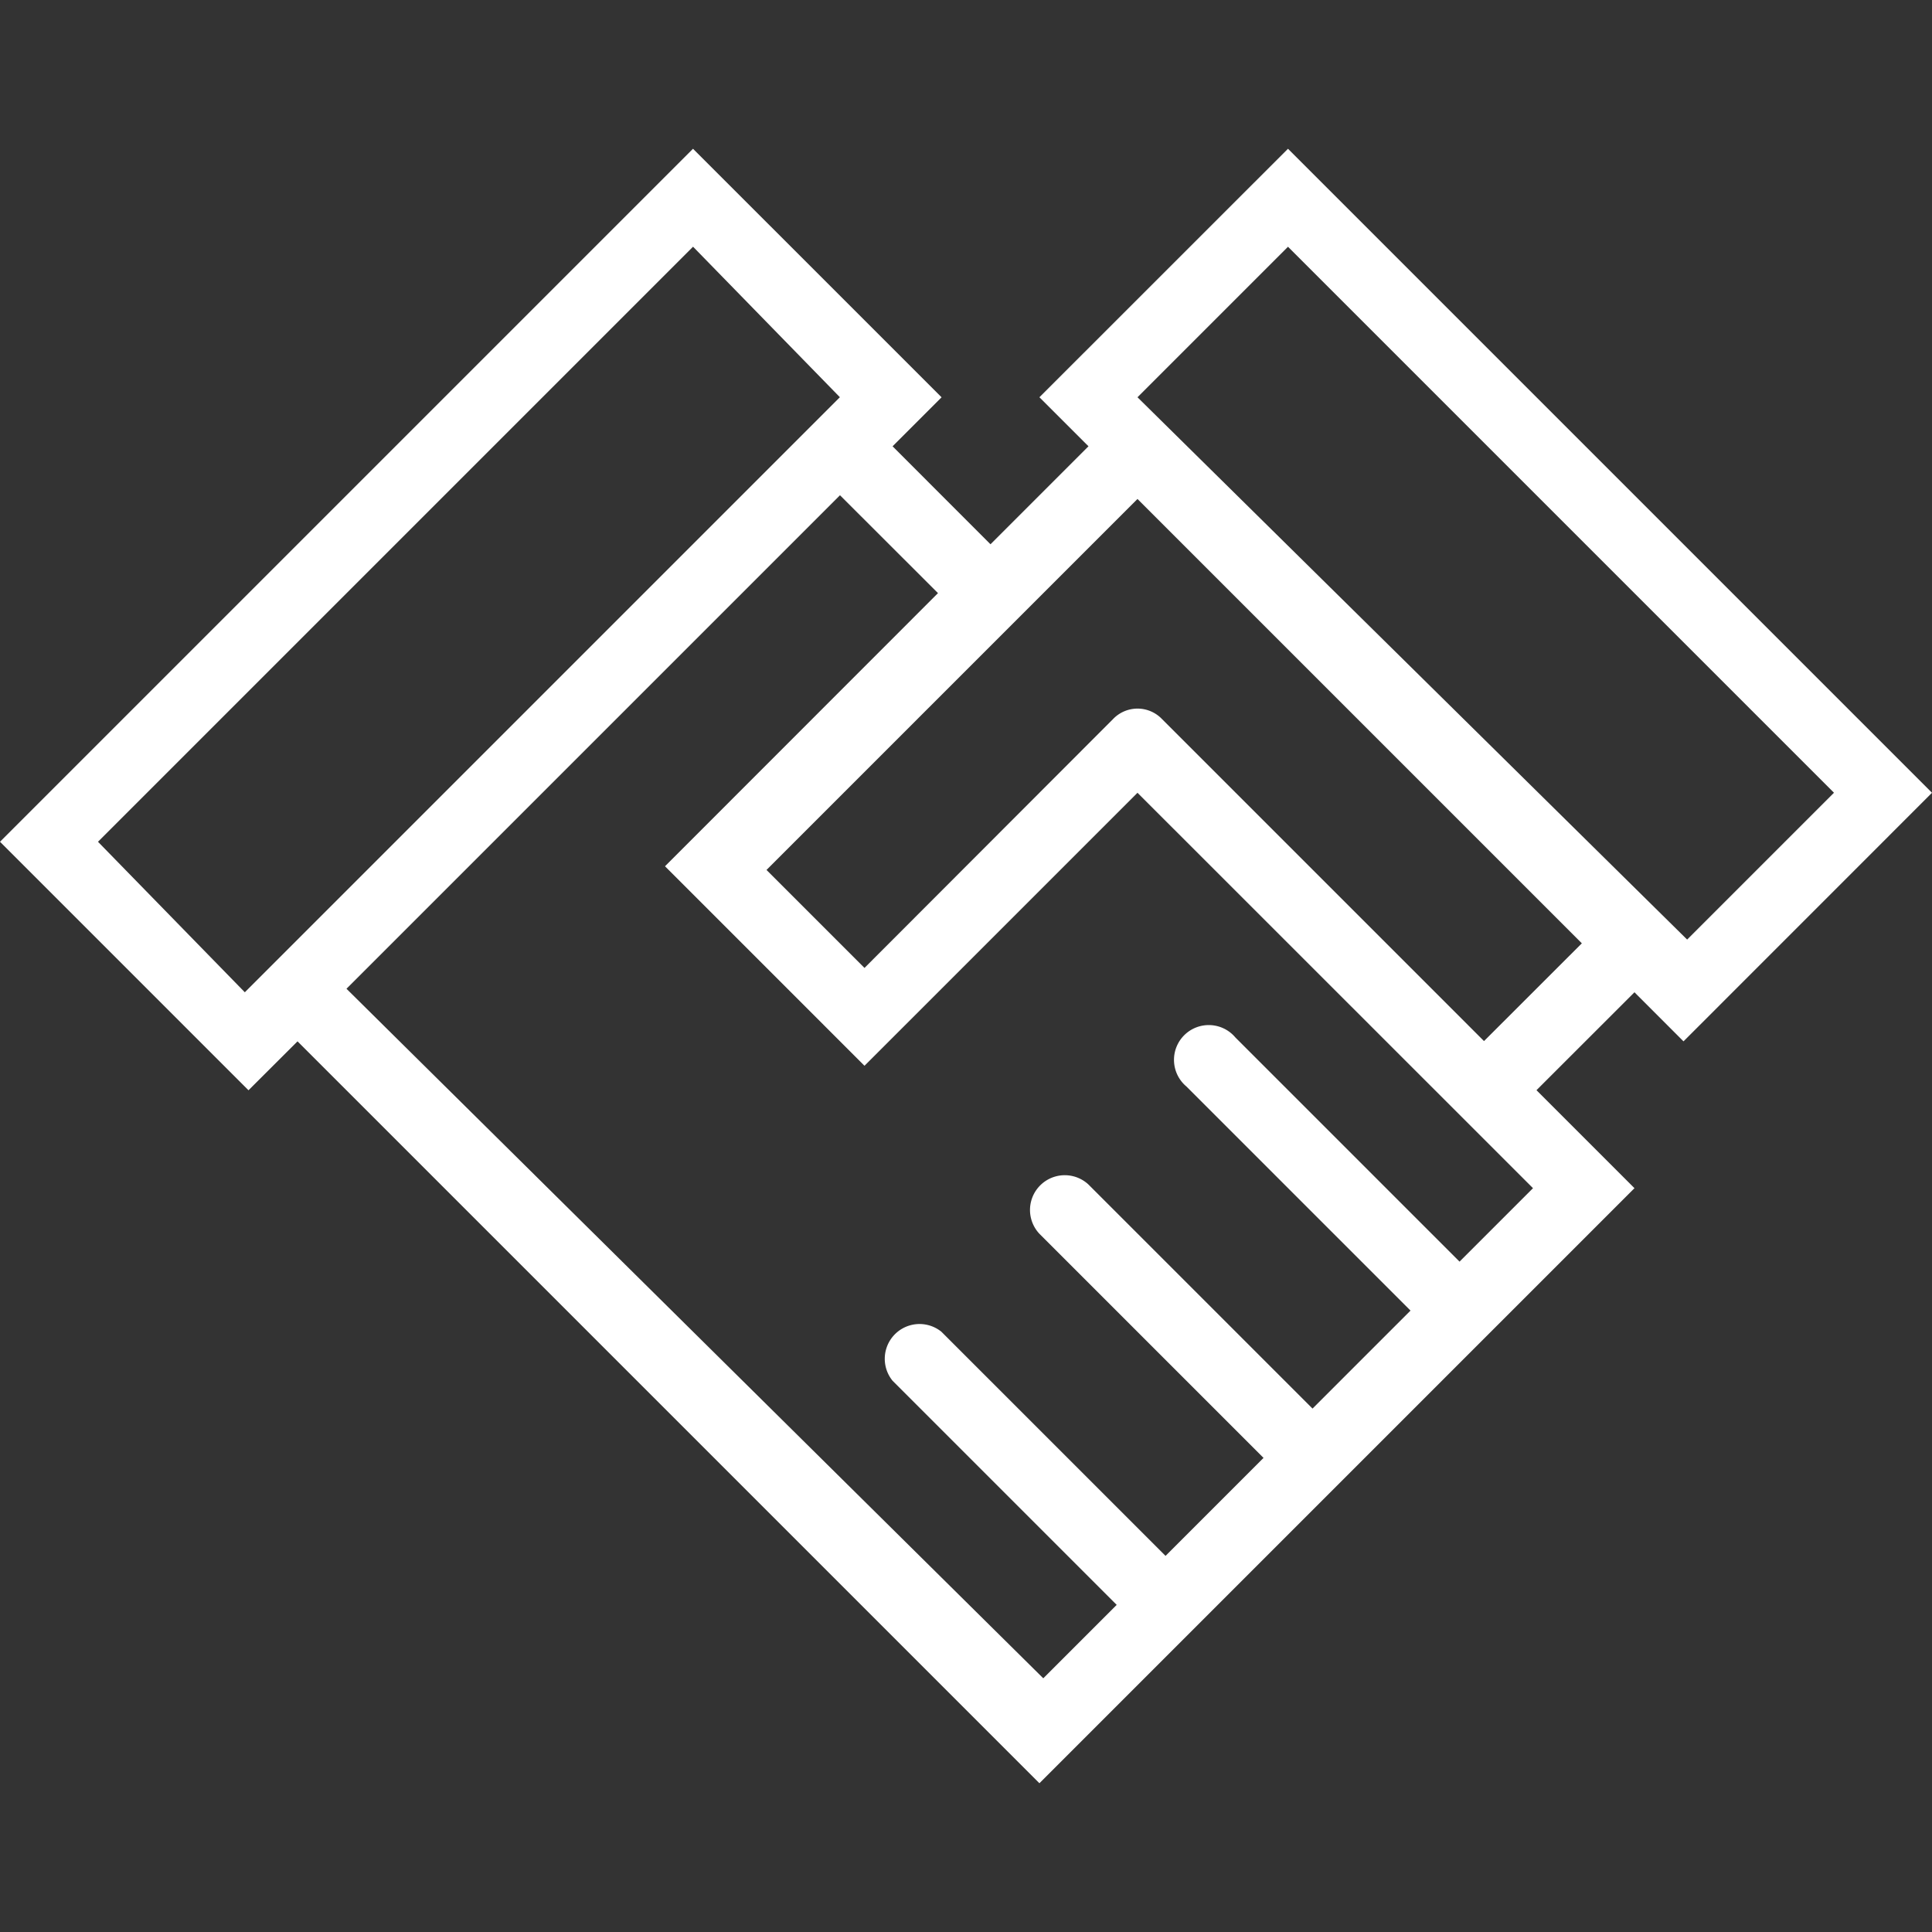 <svg xmlns="http://www.w3.org/2000/svg" xmlns:xlink="http://www.w3.org/1999/xlink" width="50" height="50" viewBox="0 0 50 50"><rect x="0" y="0" width="50" height="50" fill="#333333" stroke="none"/><defs><style>.a{fill:#fff;}.b{clip-path:url(#a);}</style><clipPath id="a"><rect class="a" width="50" height="50" transform="translate(16 95)"/></clipPath></defs><g class="b" transform="translate(-16 -95)"><path class="a" d="M43.569,23.1,50,16.667,33.333,0,26.9,6.431,28.17,7.7l-2.536,2.536L23.1,7.7l1.268-1.268L17.935,0,0,17.935l6.431,6.431L7.7,23.1,26.9,42.3,42.3,26.9l-2.536-2.536L42.3,21.83,43.569,23.1ZM2.536,17.935l15.4-15.4,3.8,3.895-15.4,15.4-3.8-3.895ZM37.772,28.8l-5.8-5.8a.9.9,0,1,0-1.268,1.268l5.8,5.8-2.536,2.536-5.8-5.8A.9.9,0,0,0,26.9,28.08l5.8,5.8-2.536,2.536-5.8-5.8A.9.9,0,0,0,23.1,31.884l5.8,5.8-1.9,1.9L8.967,21.739,21.739,8.967,24.275,11.5,17.21,18.569l5.163,5.163,7.065-7.065L39.674,26.9l-1.9,1.9Zm.634-5.707-8.333-8.333a.876.876,0,0,0-1.268,0L22.373,21.2l-2.536-2.536,6.431-6.431,3.17-3.17,11.5,11.5ZM33.333,2.536l14.13,14.13-3.8,3.8L29.438,6.431l3.895-3.895Z" transform="translate(16 98.85)"/></g></svg>